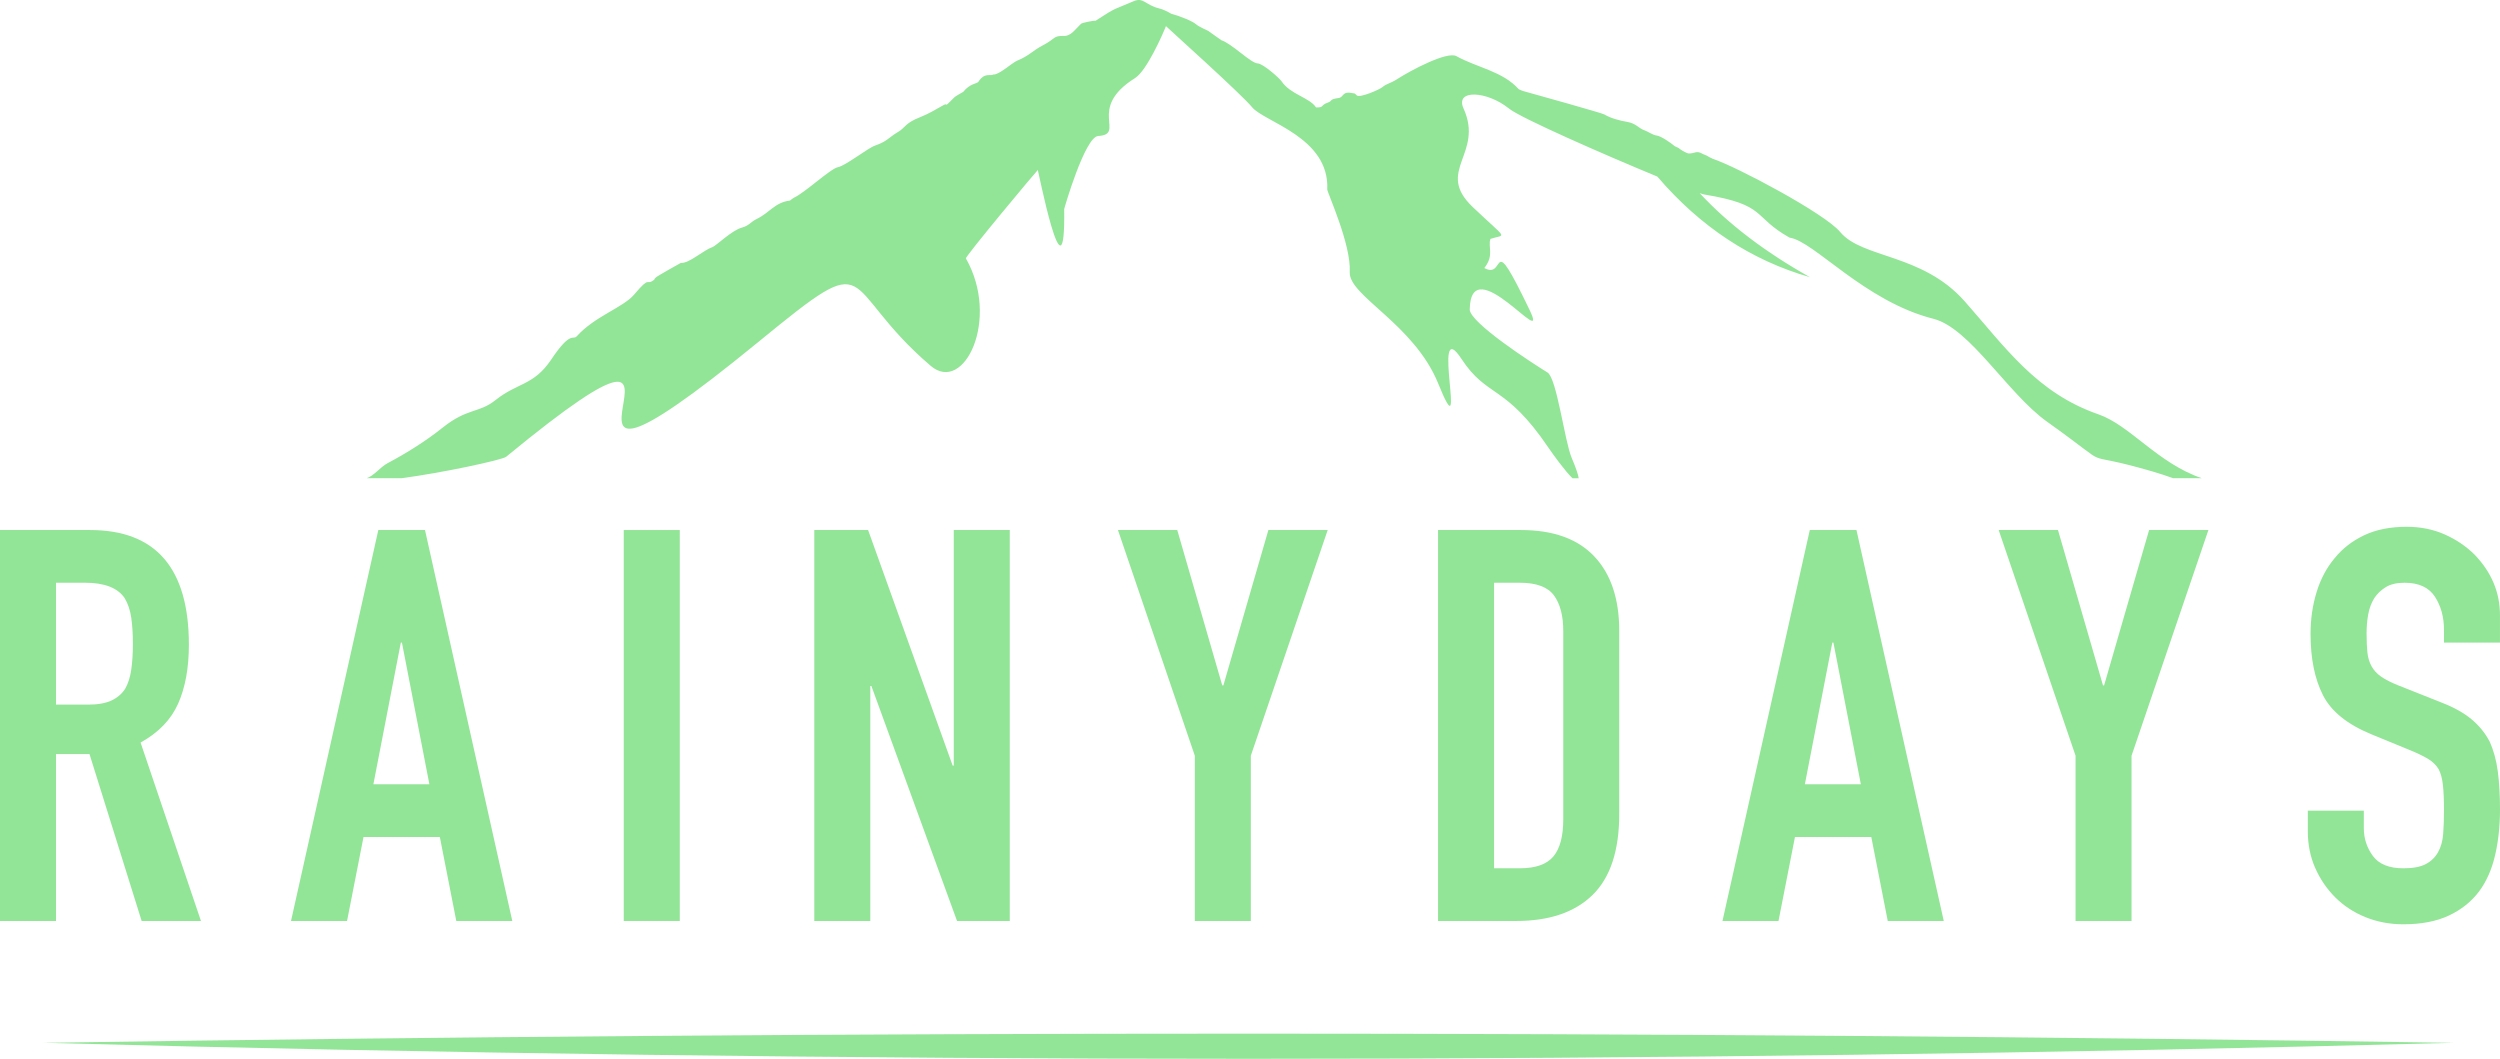 <svg width="380" height="161" viewBox="0 0 380 161" fill="none" xmlns="http://www.w3.org/2000/svg">
<path d="M0 139.99V80.565H13.688C23.703 80.565 28.711 86.379 28.711 98.008C28.711 101.512 28.168 104.49 27.083 106.939C25.999 109.388 24.091 111.362 21.366 112.865L30.546 139.99H21.532L13.603 114.617H8.512V139.99H0ZM8.512 88.577V107.104H13.354C14.855 107.104 16.052 106.895 16.944 106.478C17.833 106.061 18.53 105.464 19.029 104.685C19.475 103.907 19.78 102.947 19.948 101.804C20.116 100.664 20.199 99.343 20.199 97.84C20.199 96.336 20.116 95.015 19.948 93.875C19.78 92.734 19.446 91.747 18.947 90.912C17.889 89.354 15.886 88.575 12.937 88.575H8.514L8.512 88.577Z" fill="#92E596"/>
<path d="M44.234 139.99L57.505 80.565H64.599L77.87 139.99H69.358L66.855 127.221H55.254L52.751 139.99H44.234ZM65.267 119.208L61.095 97.676H60.926L56.755 119.208H65.269H65.267Z" fill="#92E596"/>
<path d="M94.811 139.99V80.565H103.326V139.99H94.811Z" fill="#92E596"/>
<path d="M123.773 139.99V80.565H131.951L144.803 116.369H144.972V80.565H153.484V139.99H145.471L132.451 104.268H132.285V139.99H123.771H123.773Z" fill="#92E596"/>
<path d="M181.612 139.99V114.868L169.928 80.565H178.942L185.784 104.185H185.952L192.795 80.565H201.809L190.124 114.868V139.99H181.61H181.612Z" fill="#92E596"/>
<path d="M218.584 139.99V80.565H231.188C236.084 80.565 239.797 81.9 242.329 84.571C244.861 87.242 246.126 91.026 246.126 95.922V123.714C246.126 129.277 244.776 133.384 242.078 136.025C239.378 138.669 235.499 139.99 230.435 139.99H218.584ZM227.099 88.577V131.978H231.022C233.415 131.978 235.111 131.381 236.113 130.184C237.114 128.988 237.616 127.111 237.616 124.55V95.922C237.616 93.585 237.144 91.777 236.198 90.497C235.25 89.218 233.527 88.577 231.022 88.577H227.099Z" fill="#92E596"/>
<path d="M261.817 139.99L275.088 80.565H282.182L295.453 139.99H286.939L284.436 127.221H272.834L270.331 139.99H261.817ZM282.849 119.208L278.678 97.676H278.512L274.34 119.208H282.852H282.849Z" fill="#92E596"/>
<path d="M315.484 139.99V114.868L303.799 80.565H312.813L319.656 104.185H319.822L326.664 80.565H335.678L323.994 114.868V139.99H315.482H315.484Z" fill="#92E596"/>
<path d="M380 97.674H371.488V95.754C371.488 93.806 371.03 92.123 370.111 90.704C369.192 89.286 367.65 88.577 365.479 88.577C364.311 88.577 363.363 88.801 362.642 89.245C361.918 89.691 361.334 90.246 360.89 90.914C360.444 91.638 360.139 92.459 359.971 93.375C359.803 94.291 359.72 95.254 359.72 96.255C359.72 97.423 359.762 98.397 359.845 99.177C359.927 99.957 360.137 100.652 360.471 101.263C360.805 101.877 361.292 102.404 361.931 102.85C362.569 103.296 363.446 103.742 364.56 104.185L371.069 106.773C372.96 107.497 374.49 108.345 375.66 109.32C376.827 110.294 377.746 111.42 378.414 112.699C379.025 114.035 379.442 115.551 379.666 117.249C379.888 118.948 380 120.88 380 123.049C380 125.554 379.749 127.876 379.249 130.018C378.75 132.16 377.941 133.983 376.83 135.484C375.662 137.044 374.13 138.267 372.239 139.157C370.345 140.046 368.037 140.492 365.31 140.492C363.251 140.492 361.331 140.129 359.552 139.408C357.771 138.686 356.24 137.682 354.961 136.403C353.682 135.124 352.666 133.635 351.915 131.939C351.164 130.242 350.789 128.39 350.789 126.387V123.217H359.301V125.888C359.301 127.445 359.759 128.851 360.678 130.104C361.597 131.356 363.139 131.982 365.31 131.982C366.756 131.982 367.884 131.773 368.69 131.356C369.497 130.939 370.123 130.342 370.569 129.563C371.015 128.785 371.278 127.852 371.361 126.768C371.444 125.683 371.486 124.472 371.486 123.137C371.486 121.579 371.429 120.3 371.32 119.299C371.208 118.297 370.986 117.49 370.652 116.879C370.262 116.267 369.748 115.768 369.107 115.375C368.466 114.988 367.618 114.569 366.561 114.123L360.468 111.62C356.796 110.116 354.335 108.128 353.082 105.652C351.83 103.176 351.203 100.074 351.203 96.346C351.203 94.121 351.508 92.006 352.122 90.002C352.734 87.999 353.653 86.277 354.876 84.829C356.043 83.384 357.532 82.229 359.34 81.366C361.148 80.504 363.305 80.072 365.808 80.072C367.92 80.072 369.855 80.462 371.607 81.24C373.359 82.019 374.875 83.048 376.157 84.327C378.716 86.998 379.995 90.059 379.995 93.507V97.679L380 97.674Z" fill="#92E596"/>
<path fill-rule="evenodd" clip-rule="evenodd" d="M60.975 72.695C67.058 71.901 76.342 69.922 76.937 69.427C116.036 37.28 72.353 87.104 115.296 51.955C133.618 36.961 127.066 43.282 141.46 55.603C146.548 59.967 152.053 48.473 146.819 39.283C146.665 39.018 157.585 25.951 157.741 25.846C157.609 24.847 161.983 47.417 161.757 31.787C161.757 31.675 164.91 20.805 166.913 20.675C171.244 20.398 165.086 16.52 172.528 11.868C174.319 10.752 176.79 5.082 177.226 3.973C177.299 4.085 188.609 14.223 190.327 16.306C192.193 18.563 202.111 20.868 201.743 28.793C201.724 29.231 205.396 37.144 205.162 41.355C204.965 44.959 214.956 49.255 218.616 58.315C223.307 69.927 217.349 47.245 222.147 54.555C226.051 60.516 228.805 58.359 235.353 68.033C236.076 69.093 237.882 71.596 239.015 72.693H239.963C239.888 72.161 239.566 71.182 238.896 69.598C237.809 67.027 236.639 57.494 235.219 56.617C232.777 55.118 223.368 49.004 223.4 47.032C223.553 37.577 235.701 53.775 232.492 47.101C226.341 34.312 229.039 42.619 225.617 40.74C227.174 38.774 226.119 37.504 226.553 36.308C228.905 35.526 229.307 36.659 223.858 31.471C218.063 25.961 225.608 23.434 222.457 16.486C221.109 13.523 226.046 13.806 229.38 16.511C231.091 17.905 243.672 23.439 251.916 26.841C258.454 34.478 266.186 39.573 275.113 42.132C268.304 38.316 262.719 34.063 258.357 29.368C258.669 29.472 258.895 29.533 259.017 29.558C268.674 31.142 266.276 32.911 272.018 36.123C275.705 36.622 283.383 45.799 293.879 48.456C299.43 49.867 305.164 59.826 311.149 64.098C322.49 72.178 314.751 68.036 327.149 71.655C328.37 72.013 329.403 72.356 330.315 72.69H334.667C327.956 70.392 323.762 64.641 318.971 62.982C309.536 59.728 304.735 52.696 298.633 45.799C292.19 38.513 283.042 39.303 279.699 35.255C277.401 32.47 263.971 25.325 260.289 24.119C260.196 24.033 259.958 23.982 259.804 23.877C259.302 23.539 259.058 23.539 258.693 23.336C257.852 22.856 257.601 23.349 256.692 23.329C256.351 23.329 255.201 22.603 255.164 22.503C255.064 22.447 254.618 22.262 254.555 22.213C253.982 21.733 252.479 20.666 251.77 20.593C251.265 20.544 250.373 19.939 250.005 19.822C249.026 19.501 248.733 18.767 247.332 18.528C246.236 18.343 244.825 17.98 243.867 17.4C243.879 17.283 232.216 14.023 231.583 13.857C231.468 13.833 231.2 13.72 230.857 13.567C228.415 10.823 224.452 10.263 221.38 8.537C219.964 7.748 214.359 10.738 212.38 12.02C211.342 12.697 210.787 12.685 210.107 13.258C209.69 13.608 206.715 14.922 206.234 14.503C205.815 14.132 206.091 14.261 205.669 14.171C203.932 13.789 204.307 14.78 203.466 14.898C201.968 15.102 202.606 15.324 201.843 15.587C200.583 16.038 201.363 16.352 200.04 16.328C199.024 14.8 196.146 14.374 194.798 12.358C194.501 11.908 191.981 9.658 191.175 9.641C190.158 9.629 187.263 6.646 185.641 6.11C185.626 6.103 183.735 4.772 183.633 4.687C183.618 4.675 182.192 4.046 181.812 3.7C181.3 3.232 179.463 2.479 178.035 2.092C177.409 1.729 176.78 1.419 176.186 1.278C174.046 0.754 173.822 -0.479 172.279 0.198C169.172 1.548 169.864 0.976 166.533 3.152C166.219 3.108 164.481 3.454 164.311 3.62C163.421 4.477 162.766 5.481 161.774 5.462C159.993 5.43 160.56 5.82 158.54 6.873C156.832 7.779 156.493 8.437 154.624 9.215C153.796 9.566 151.836 11.408 151.008 11.323C150.511 11.625 149.682 10.94 148.705 12.444C148.527 12.714 147.428 12.685 146.405 13.967C146.363 14.023 145.315 14.534 145.028 14.829C143.263 16.635 144.214 15.526 143.417 15.975C142.296 16.616 141.109 17.317 139.915 17.788C137.547 18.699 137.646 19.384 136.506 20.056C134.995 20.951 134.898 21.475 132.963 22.145C131.92 22.515 128.494 25.208 127.363 25.413C126.274 25.598 122.267 29.358 120.693 30.04C120.569 30.101 120.191 30.386 120.084 30.484C117.769 30.762 116.984 32.346 115.001 33.293C114.094 33.725 113.894 34.285 112.776 34.595C111.187 35.021 108.887 37.368 108.226 37.59C106.888 38.053 104.72 40.08 103.489 39.963C103.469 39.956 99.79 42.027 99.687 42.176C99.585 42.317 99.456 42.366 99.461 42.502C98.106 43.562 98.983 41.701 96.388 44.776C94.726 46.742 90.418 48.061 87.676 51.105C87.067 51.782 86.806 50.149 83.789 54.648C81.109 58.634 78.684 58.125 75.304 60.823C72.775 62.838 71.079 61.968 67.265 65.014C64.653 67.098 61.772 68.884 58.889 70.419C57.768 71.023 56.859 72.317 55.736 72.688H60.975V72.695Z" fill="#92E596"/>
<path fill-rule="evenodd" clip-rule="evenodd" d="M372.95 158.508C250.917 161.749 128.642 161.749 6.594 158.508C128.676 156.651 250.861 156.651 372.95 158.508Z" fill="#92E596"/>
</svg>
